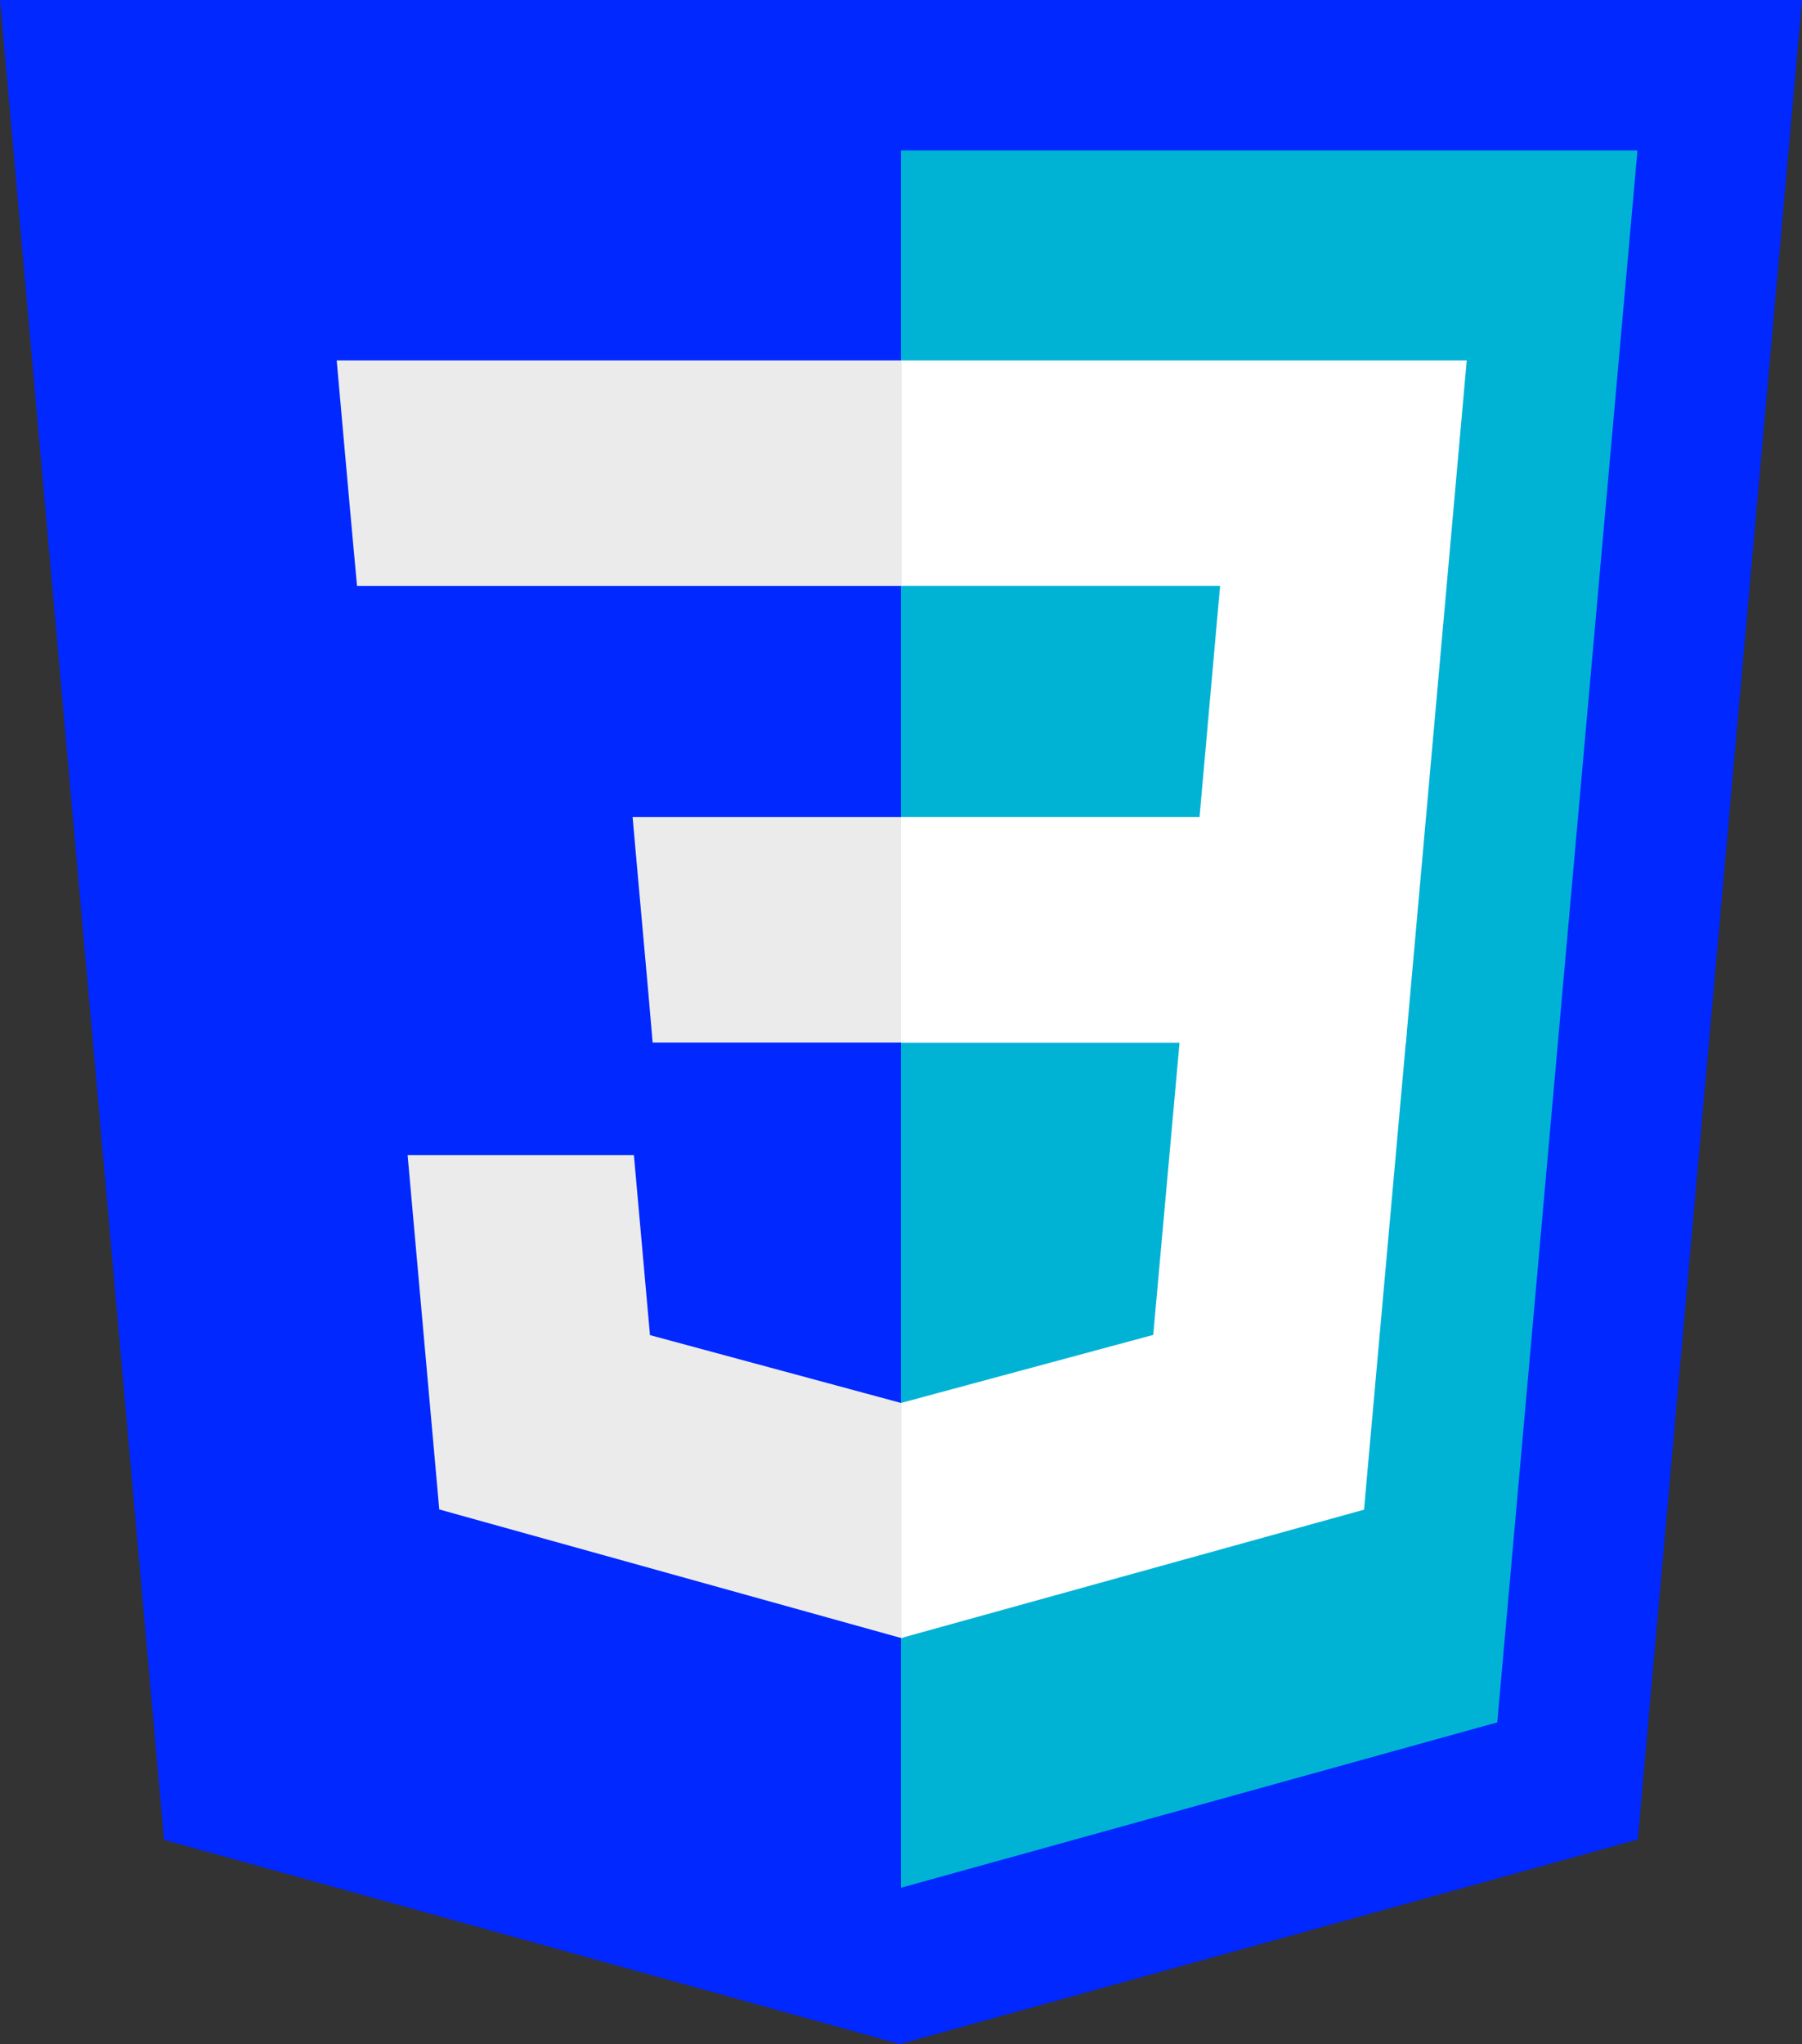 <?xml version="1.0" encoding="utf-8"?>
<!-- Generator: Adobe Illustrator 23.0.3, SVG Export Plug-In . SVG Version: 6.00 Build 0)  -->
<svg version="1.1" id="Layer_1" xmlns="http://www.w3.org/2000/svg" xmlns:xlink="http://www.w3.org/1999/xlink" x="0px" y="0px"
	 viewBox="0 0 1771 2008.4" style="enable-background:new 0 0 1771 2008.4;" xml:space="preserve">
<rect x="0" y="0" width="1771" height="2008.4" fill="#333333" stroke="none"/>
<style type="text/css">
	.st0{fill:#0028FF;}
	.st1{fill:#00B3D5;}
	.st2{fill:#FFFFFF;}
	.st3{fill:#EBEBEB;}
</style>
<title>Asset 1</title>
<g>
	<g id="Layer_1-2">
		<path class="st0" d="M161.2,1807.7L0,0h1771l-161.4,1807.4l-725.2,201L161.2,1807.7z"/>
		<path class="st1" d="M885.5,1854.8l586-162.5l137.8-1544.5H885.5V1854.8z"/>
		<path class="st2" d="M885.5,802.7h293.4l20.2-227H885.5V354.1h556l-5.3,59.5l-54.5,611H885.5V802.7z"/>
		<path class="st3" d="M886.7,1378.5h-1l-246.9-66.7L623,1135H400.6l31.1,348.1l454.2,126.4h1.3v-231H886.7z"/>
		<path class="st2" d="M1160.1,1014.9l-26.7,296.7l-247.3,66.7v231l454.5-126l3.3-37.5l38.6-431L1160.1,1014.9L1160.1,1014.9z"/>
		<path class="st3" d="M886.3,354.1v221.7H350.9l-4.6-49.8l-10.1-112.4l-5.3-59.5H886.3z M885.5,802.7v221.7H641.4l-4.3-49.8
			L627,862.2l-5.3-59.5H885.5z"/>
	</g>
</g>
</svg>
